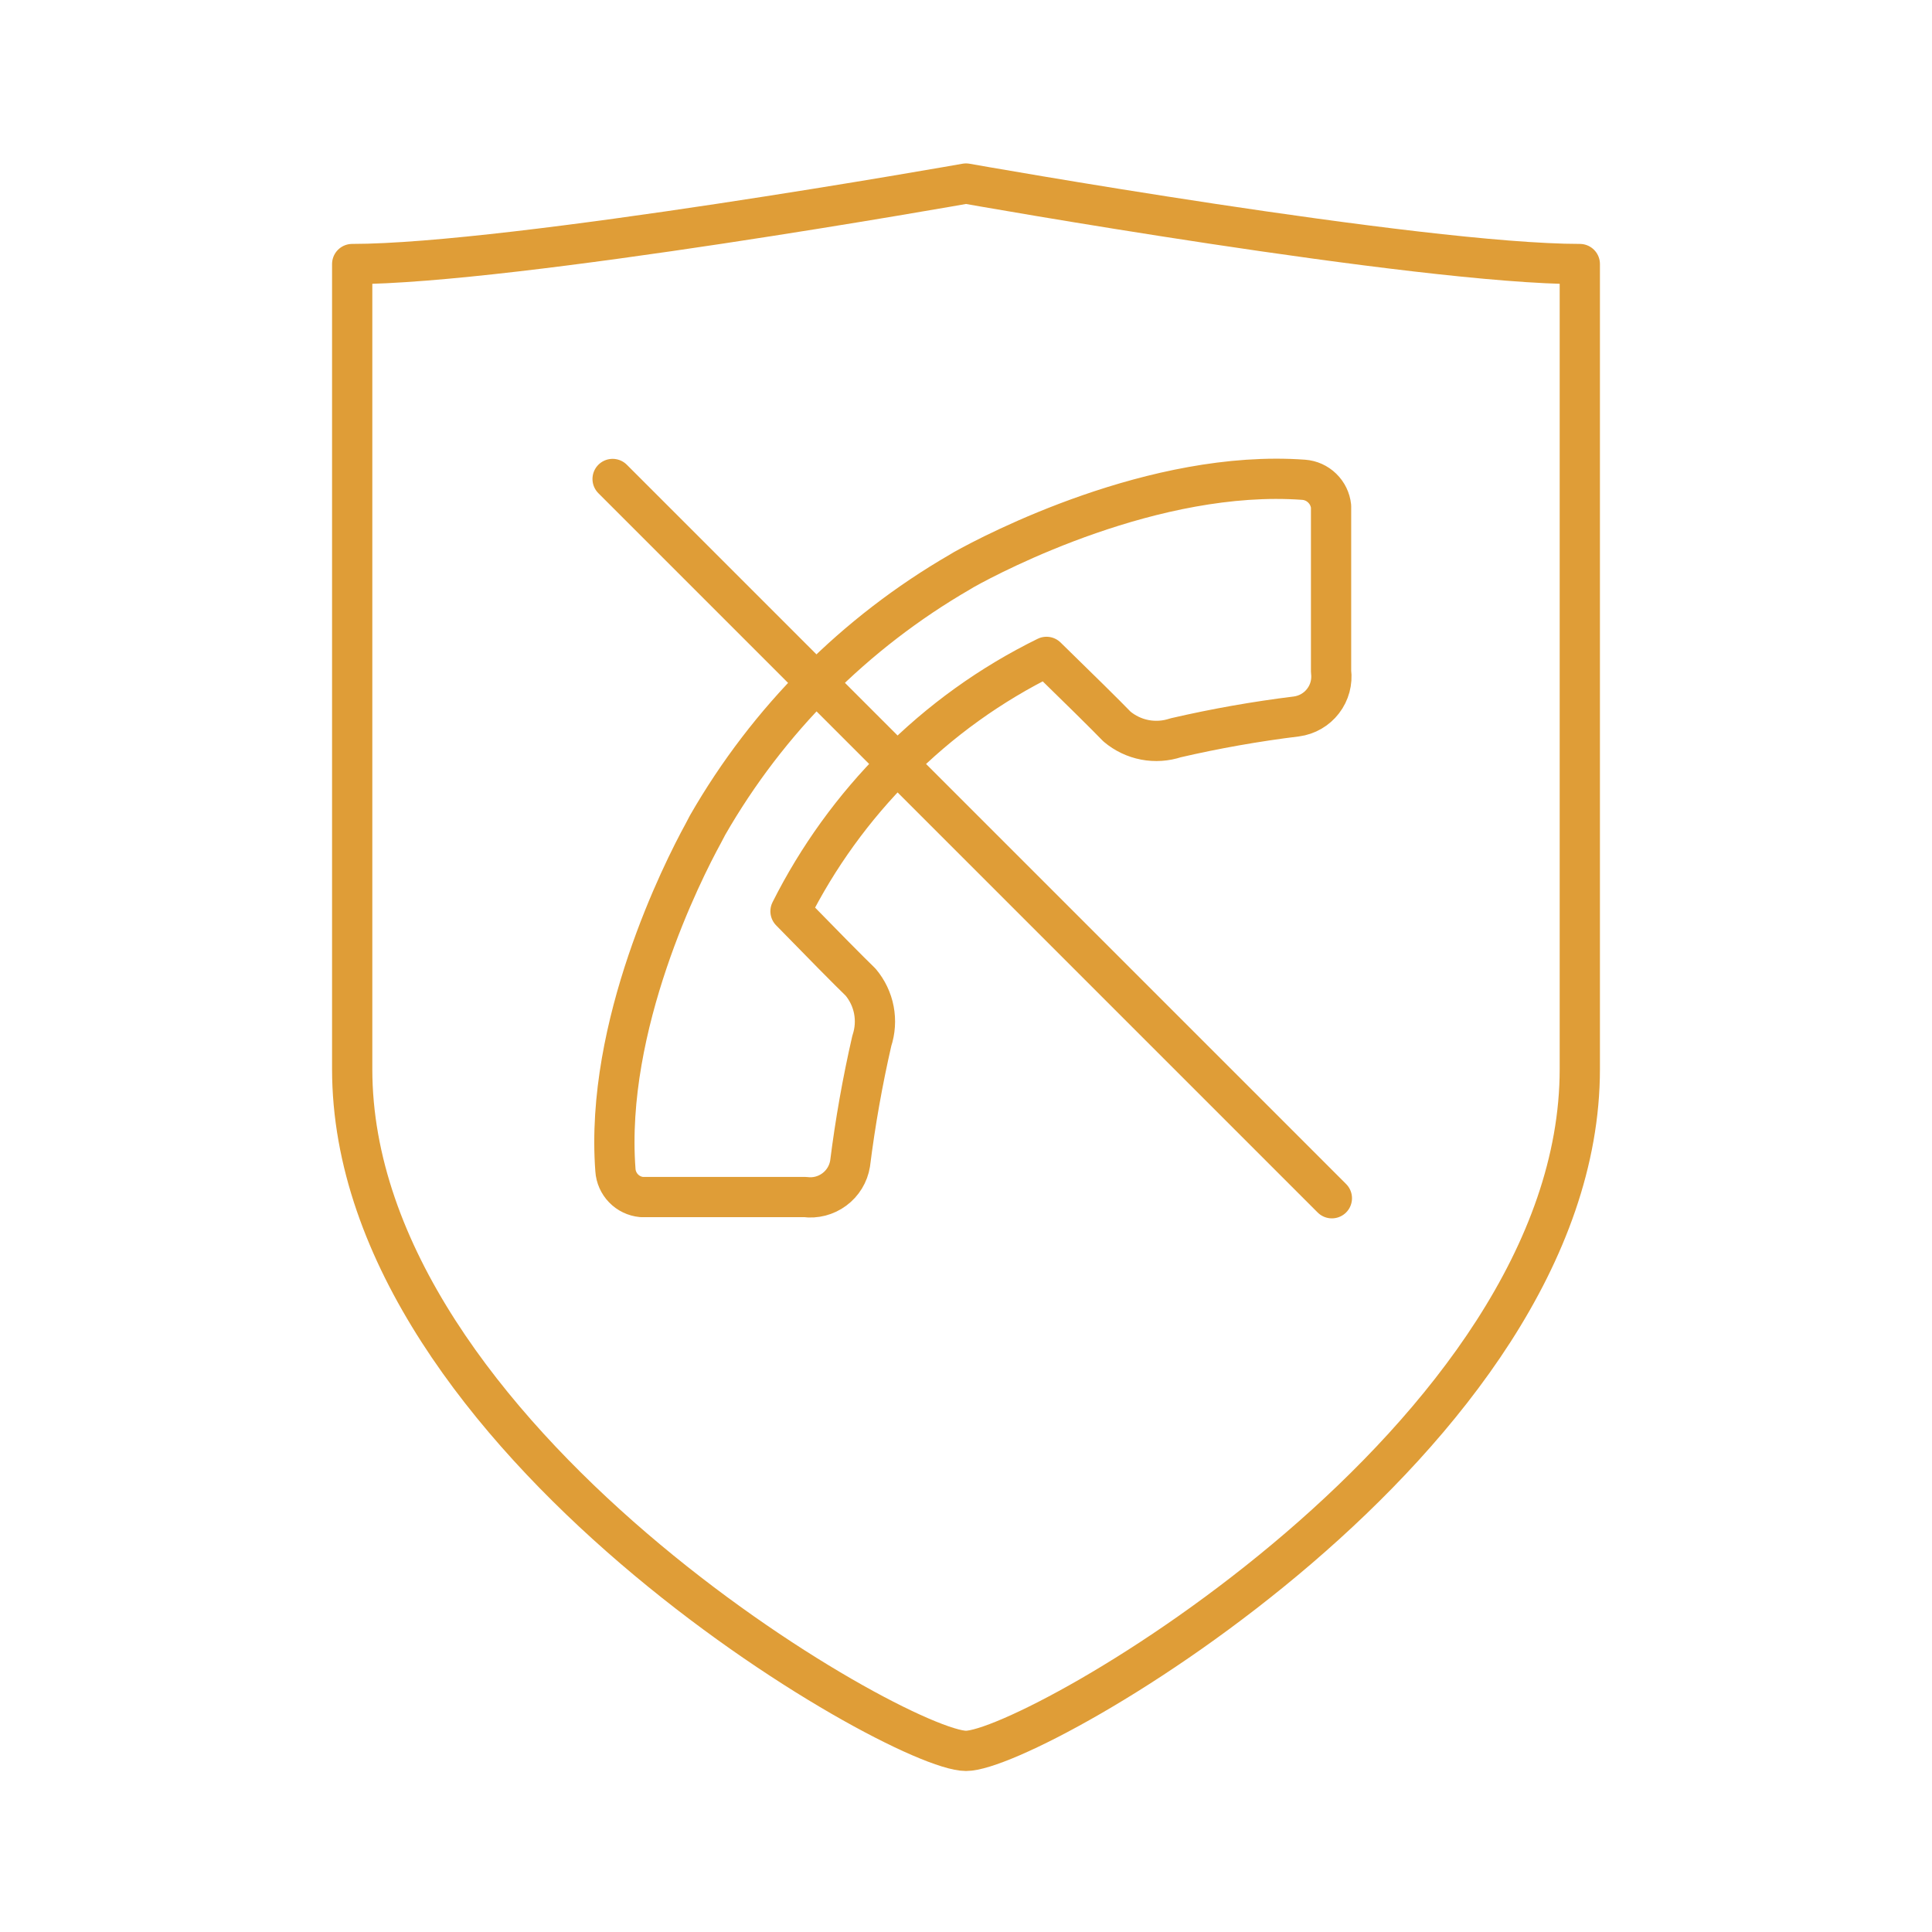 <svg width="48" height="48" viewBox="0 0 48 48" fill="none" xmlns="http://www.w3.org/2000/svg">
<path d="M24 43.5C25.69 43.5 39.25 35.73 39.25 26.56V6.56C35.25 6.56 24 4.56 24 4.56C24 4.56 12.74 6.56 8.75 6.56V26.56C8.75 35.73 22.31 43.5 24 43.5Z" stroke="#DF9D37" stroke-linecap="round" stroke-linejoin="round"/>
<path d="M33.09 29.77L15.22 11.9M21.12 28.91C21.249 27.885 21.429 26.867 21.66 25.86C21.742 25.613 21.76 25.349 21.711 25.093C21.662 24.838 21.548 24.599 21.38 24.4C21.12 24.15 20.38 23.4 19.64 22.64C20.316 21.294 21.204 20.065 22.27 19C23.355 17.905 24.616 16.999 26 16.32C26.76 17.06 27.5 17.79 27.75 18.05C27.949 18.218 28.188 18.332 28.443 18.381C28.699 18.43 28.963 18.412 29.21 18.33C30.2 18.101 31.201 17.924 32.21 17.8C32.472 17.765 32.71 17.628 32.871 17.418C33.033 17.208 33.104 16.943 33.07 16.68V12.58C33.052 12.408 32.974 12.248 32.849 12.127C32.725 12.006 32.563 11.933 32.39 11.92C28.68 11.65 24.7 13.73 23.95 14.15L23.85 14.21C21.243 15.719 19.08 17.888 17.58 20.5L17.47 20.71C16.96 21.64 15.02 25.48 15.29 29.07C15.301 29.241 15.373 29.402 15.492 29.525C15.611 29.648 15.77 29.724 15.94 29.74H20C20.258 29.775 20.519 29.707 20.728 29.552C20.938 29.397 21.078 29.167 21.12 28.91Z" stroke="#DF9D37" stroke-linecap="round" stroke-linejoin="round"/>
</svg>

